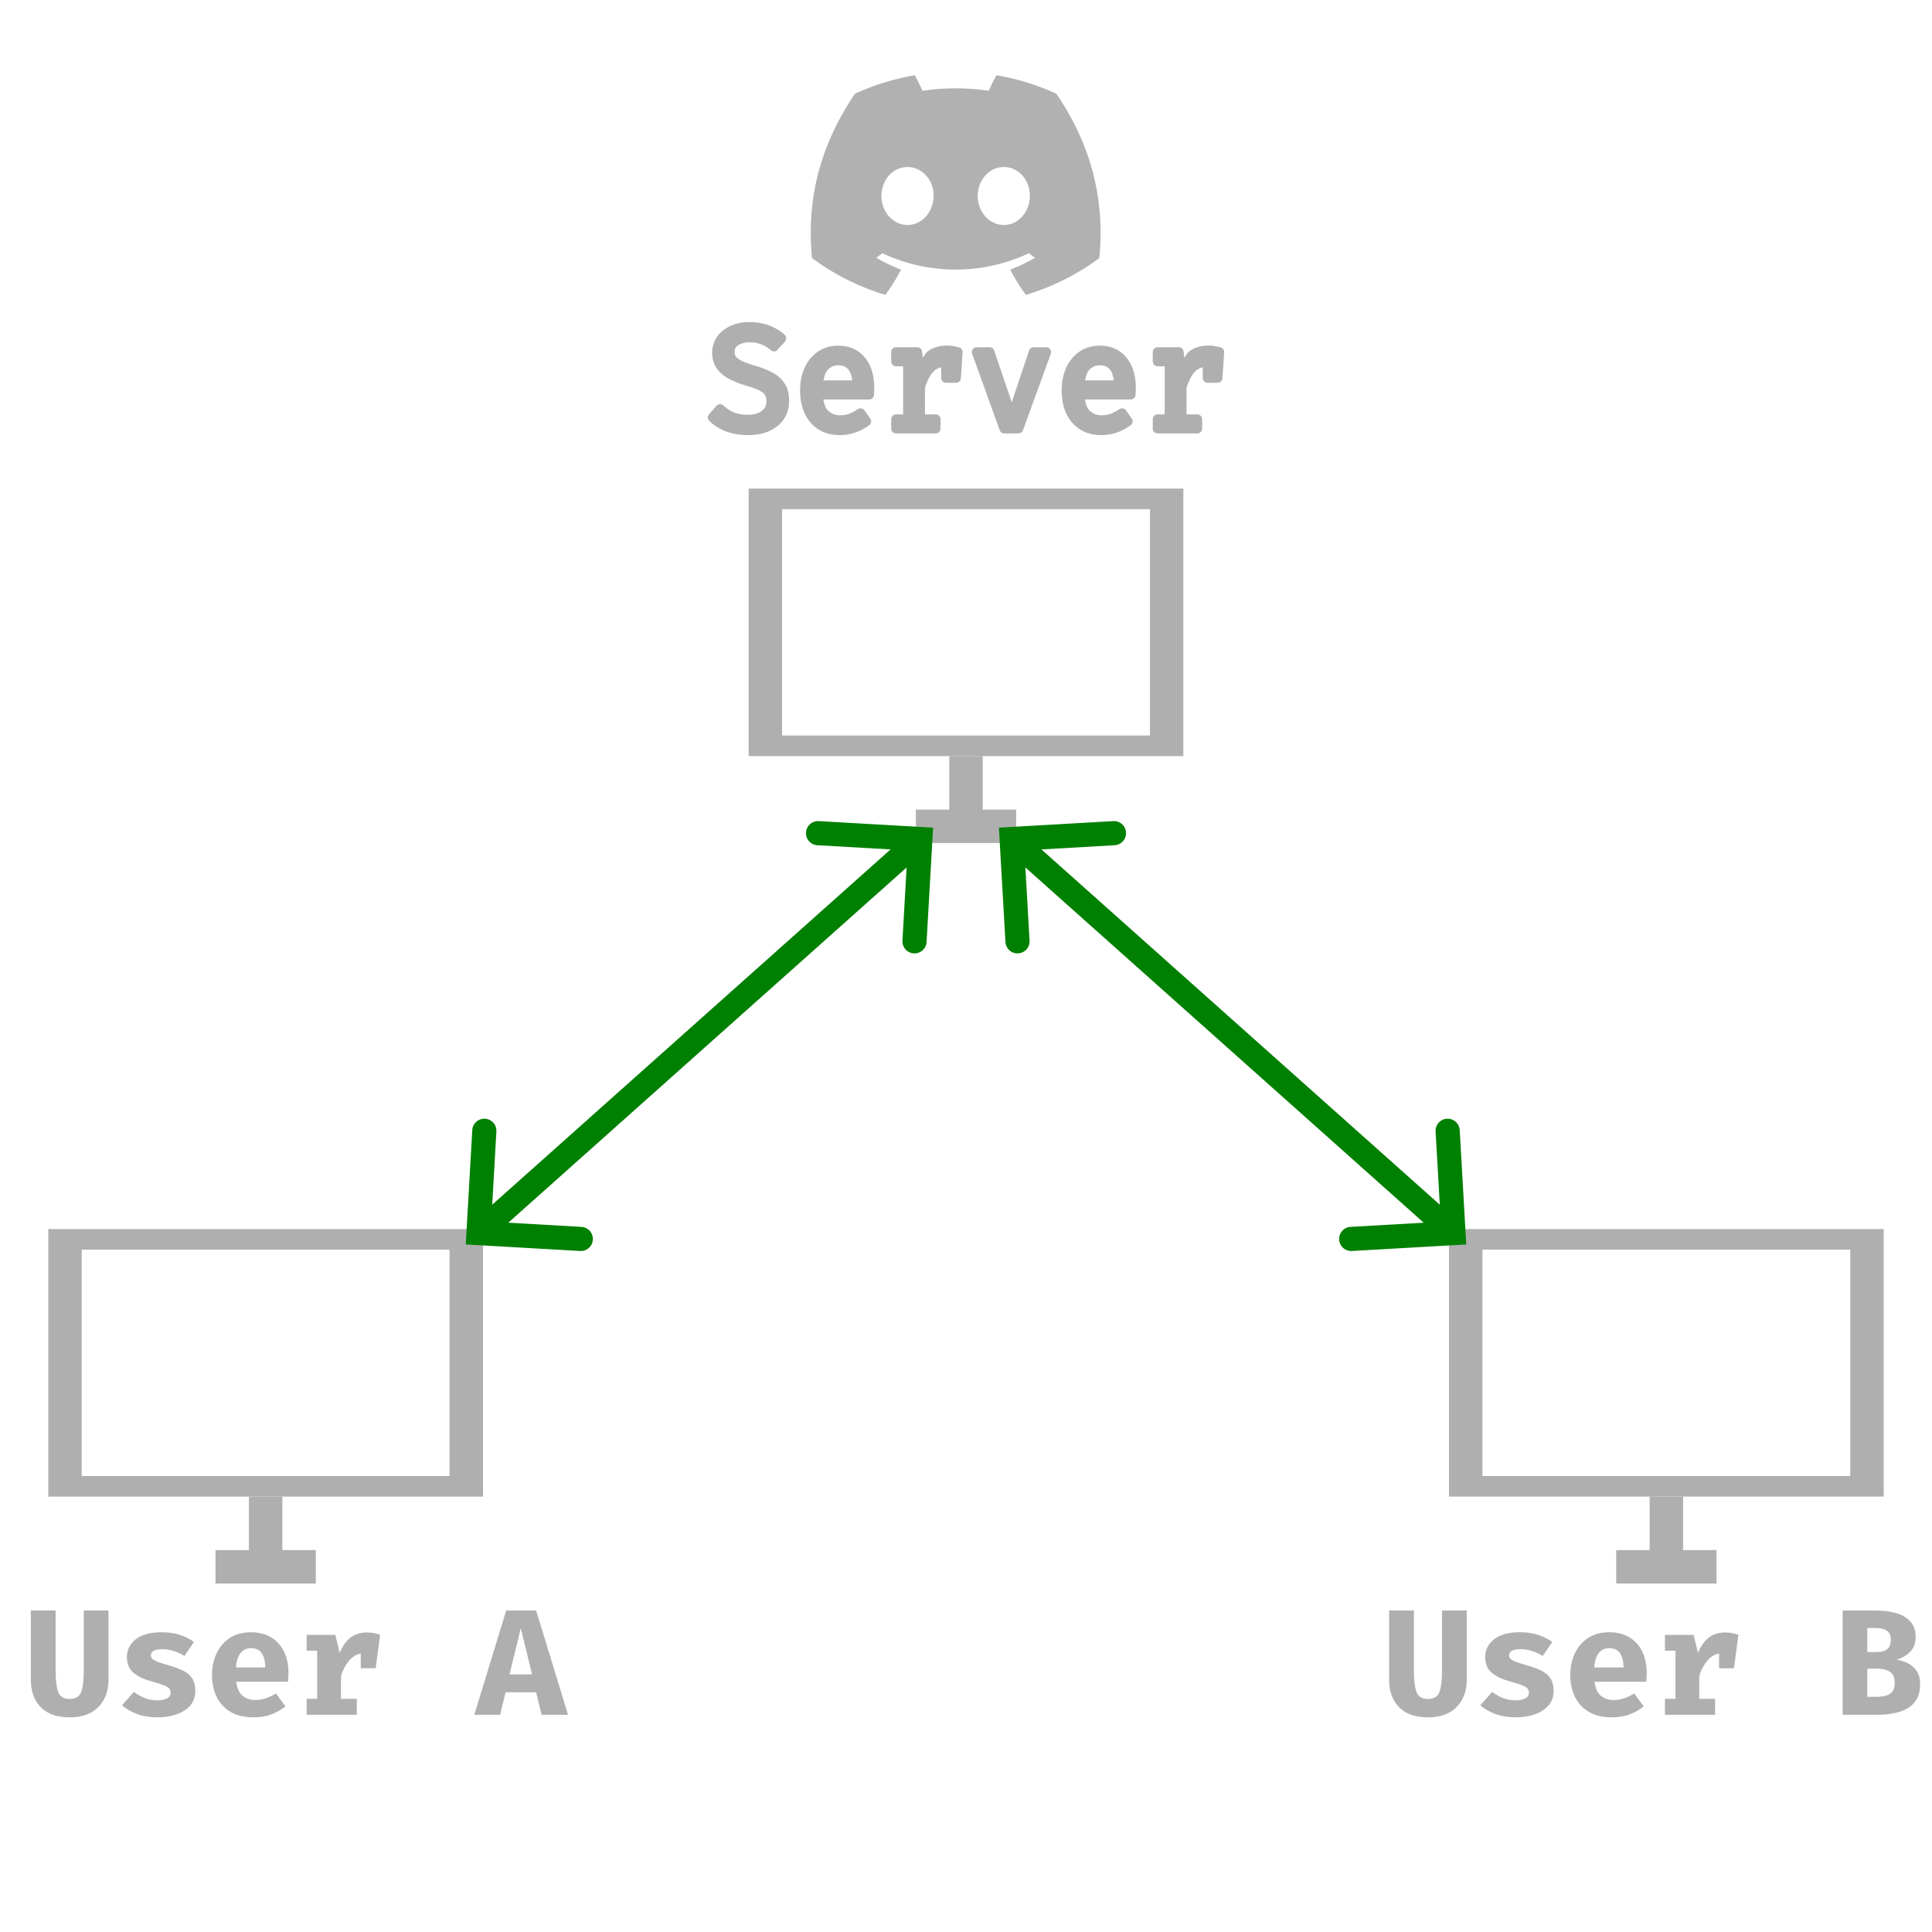 <?xml version="1.0" encoding="UTF-8" standalone="no"?>
<!-- Created with Inkscape (http://www.inkscape.org/) -->

<svg
   width="400"
   height="400"
   viewBox="0 0 400 400"
   version="1.1"
   id="svg1"
   inkscape:version="1.4.1 (1:1.4.1+202503302257+93de688d07)"
   sodipodi:docname="server.svg"
   inkscape:export-filename="maker.png"
   inkscape:export-xdpi="96"
   inkscape:export-ydpi="96"
   xml:space="preserve"
   xmlns:inkscape="http://www.inkscape.org/namespaces/inkscape"
   xmlns:sodipodi="http://sodipodi.sourceforge.net/DTD/sodipodi-0.dtd"
   xmlns="http://www.w3.org/2000/svg"
   xmlns:svg="http://www.w3.org/2000/svg"><sodipodi:namedview
     id="namedview1"
     pagecolor="#ffffff"
     bordercolor="#000000"
     borderopacity="0.25"
     inkscape:showpageshadow="2"
     inkscape:pageopacity="0.0"
     inkscape:pagecheckerboard="0"
     inkscape:deskcolor="#d1d1d1"
     inkscape:document-units="px"
     showgrid="true"
     inkscape:zoom="1.4142136"
     inkscape:cx="126.57211"
     inkscape:cy="213.19269"
     inkscape:window-width="1920"
     inkscape:window-height="1011"
     inkscape:window-x="1920"
     inkscape:window-y="32"
     inkscape:window-maximized="1"
     inkscape:current-layer="layer1"><inkscape:grid
       id="grid1"
       units="px"
       originx="0"
       originy="0"
       spacingx="1"
       spacingy="1"
       empcolor="#0099e5"
       empopacity="0.302"
       color="#0099e5"
       opacity="0.149"
       empspacing="5"
       enabled="true"
       visible="true" /></sodipodi:namedview><defs
     id="defs1" /><g
     inkscape:label="Layer 1"
     inkscape:groupmode="layer"
     id="layer1"><g
       id="g1"
       transform="translate(-5,68.85)"><path
         id="rect4"
         style="fill:#afafaf;stroke-width:13.846;stroke-linecap:round;stroke-linejoin:round"
         d="m 160,32.308 v 55.385 h 90 V 32.308 Z m 6.923,4.261 h 76.154 v 46.863 h -76.154 z" /><rect
         style="fill:#afafaf;stroke-width:19.323;stroke-linecap:round;stroke-linejoin:round"
         id="rect5"
         width="6.923"
         height="14.538"
         x="201.538"
         y="87.692" /><rect
         style="fill:#afafaf;stroke-width:23.095;stroke-linecap:round;stroke-linejoin:round"
         id="rect5-6"
         width="6.923"
         height="20.769"
         x="98.769"
         y="-215.385"
         transform="rotate(90)" /></g><g
       id="g2"
       transform="translate(-40,94.466)"><path
         id="rect4-5"
         style="fill:#afafaf;stroke-width:13.846;stroke-linecap:round;stroke-linejoin:round"
         d="m 50,160 v 55.385 h 90 V 160 Z m 6.923,4.261 h 76.154 v 46.863 H 56.923 Z" /><rect
         style="fill:#afafaf;stroke-width:19.323;stroke-linecap:round;stroke-linejoin:round"
         id="rect5-3"
         width="6.923"
         height="14.538"
         x="91.538"
         y="215.385" /><rect
         style="fill:#afafaf;stroke-width:23.095;stroke-linecap:round;stroke-linejoin:round"
         id="rect5-6-5"
         width="6.923"
         height="20.769"
         x="226.462"
         y="-105.385"
         transform="rotate(90)" /></g><g
       id="g3"
       transform="translate(12.929,-5.843)"><path
         id="rect4-5-1"
         style="fill:#afafaf;stroke-width:13.846;stroke-linecap:round;stroke-linejoin:round"
         d="m 287.071,260.309 v 55.385 h 90 v -55.385 z m 6.923,4.261 h 76.154 v 46.863 h -76.154 z" /><rect
         style="fill:#afafaf;stroke-width:19.323;stroke-linecap:round;stroke-linejoin:round"
         id="rect5-3-2"
         width="6.923"
         height="14.538"
         x="328.61"
         y="315.693" /><rect
         style="fill:#afafaf;stroke-width:23.095;stroke-linecap:round;stroke-linejoin:round"
         id="rect5-6-5-7"
         width="6.923"
         height="20.769"
         x="326.77"
         y="-342.456"
         transform="rotate(90)" /></g><g
       id="path3"
       style="opacity:1"><path
         style="baseline-shift:baseline;display:inline;overflow:visible;vector-effect:none;fill:#008000;stroke-linecap:round;stroke-linejoin:round;enable-background:accumulate;stop-color:#000000;stop-opacity:1"
         d="m 187.951,172.678 -89.615,79.922 a 2.5,2.5 0 0 0 -0.201,3.529 2.5,2.5 0 0 0 3.529,0.203 L 191.279,176.408 a 2.5,2.5 0 0 0 0.201,-3.529 2.5,2.5 0 0 0 -3.529,-0.201 z"
         id="path13" /><g
         id="g11"><path
           style="baseline-shift:baseline;display:inline;overflow:visible;vector-effect:none;fill:#008000;stroke-linecap:round;enable-background:accumulate;stop-color:#000000;stop-opacity:1;opacity:1"
           d="m 100.42,231.623 a 2.5,2.5 0 0 0 -2.639,2.354 l -1.354,23.674 23.676,1.354 a 2.5,2.5 0 0 0 2.639,-2.354 2.5,2.5 0 0 0 -2.354,-2.639 l -18.684,-1.066 1.068,-18.684 a 2.5,2.5 0 0 0 -2.354,-2.639 z"
           id="path11" /><path
           style="baseline-shift:baseline;display:inline;overflow:visible;vector-effect:none;fill:#008000;stroke-linecap:round;enable-background:accumulate;stop-color:#000000;stop-opacity:1;opacity:1"
           d="m 169.512,170.004 a 2.5,2.5 0 0 0 -2.639,2.354 2.5,2.5 0 0 0 2.354,2.639 l 18.684,1.068 -1.068,18.682 a 2.5,2.5 0 0 0 2.354,2.639 2.5,2.5 0 0 0 2.639,-2.354 l 1.354,-23.674 z"
           id="path12" /></g></g><g
       id="path5"
       style="opacity:1"><path
         style="baseline-shift:baseline;display:inline;overflow:visible;vector-effect:none;fill:#008000;stroke-linecap:round;stroke-linejoin:round;enable-background:accumulate;stop-color:#000000;stop-opacity:1"
         d="m 210.242,172.047 a 2.5,2.5 0 0 0 -1.723,0.832 2.5,2.5 0 0 0 0.201,3.529 l 89.615,79.924 a 2.5,2.5 0 0 0 3.529,-0.203 2.5,2.5 0 0 0 -0.201,-3.529 l -89.615,-79.922 a 2.5,2.5 0 0 0 -1.807,-0.631 z"
         id="path10" /><g
         id="g5"><path
           style="baseline-shift:baseline;display:inline;overflow:visible;vector-effect:none;fill:#008000;stroke-linecap:round;enable-background:accumulate;stop-color:#000000;stop-opacity:1;opacity:1"
           d="m 230.488,170.004 -23.676,1.354 1.354,23.674 a 2.5,2.5 0 0 0 2.639,2.354 2.5,2.5 0 0 0 2.354,-2.639 l -1.068,-18.682 18.684,-1.068 a 2.5,2.5 0 0 0 2.354,-2.639 2.5,2.5 0 0 0 -2.639,-2.354 z"
           id="path8" /><path
           style="baseline-shift:baseline;display:inline;overflow:visible;vector-effect:none;fill:#008000;stroke-linecap:round;enable-background:accumulate;stop-color:#000000;stop-opacity:1;opacity:1"
           d="m 299.58,231.623 a 2.5,2.5 0 0 0 -2.354,2.639 l 1.068,18.684 -18.684,1.066 a 2.5,2.5 0 0 0 -2.354,2.639 2.5,2.5 0 0 0 2.639,2.354 l 23.676,-1.354 -1.354,-23.674 a 2.5,2.5 0 0 0 -2.639,-2.354 z"
           id="path9" /></g></g><g
       id="text15-0-75"
       transform="translate(-2.395,13.437)"><path
         style="-inkscape-font-specification:'FiraCode Nerd Font';fill:#afafaf;stroke-linecap:round;stroke-linejoin:round"
         d="m 164.773,69.567 q 0,1.79 -0.888,3.159 -0.888,1.369 -2.587,2.151 -1.685,0.767 -4.092,0.767 -2.271,0 -4.122,-0.692 -1.835,-0.692 -3.144,-1.956 l 1.549,-1.745 q 1.068,1.008 2.467,1.61 1.399,0.587 3.294,0.587 1.264,0 2.362,-0.406 1.098,-0.421 1.775,-1.264 0.677,-0.857 0.677,-2.166 0,-0.993 -0.391,-1.7 -0.391,-0.722 -1.384,-1.264 -0.993,-0.557 -2.768,-1.083 -2.046,-0.602 -3.55,-1.354 -1.489,-0.767 -2.317,-1.865 -0.812,-1.113 -0.812,-2.768 0,-1.549 0.857,-2.753 0.857,-1.203 2.362,-1.88 1.519,-0.692 3.49,-0.692 2.151,0 3.731,0.617 1.595,0.602 2.888,1.745 l -1.534,1.7 q -1.113,-0.978 -2.392,-1.429 -1.279,-0.451 -2.602,-0.451 -1.7,0 -2.918,0.752 -1.218,0.752 -1.218,2.302 0,0.903 0.481,1.549 0.481,0.632 1.625,1.173 1.143,0.542 3.114,1.113 1.61,0.466 2.978,1.173 1.384,0.692 2.226,1.895 0.842,1.188 0.842,3.174 z m 6.92,-1.294 q 0.105,2.753 1.444,4.016 1.354,1.249 3.189,1.249 1.218,0 2.196,-0.361 0.978,-0.361 2.031,-1.068 l 1.188,1.67 q -1.098,0.872 -2.527,1.369 -1.429,0.496 -2.918,0.496 -2.317,0 -3.941,-1.038 -1.61,-1.038 -2.467,-2.888 -0.842,-1.865 -0.842,-4.317 0,-2.407 0.842,-4.272 0.857,-1.865 2.407,-2.933 1.564,-1.068 3.67,-1.068 2.994,0 4.708,2.076 1.73,2.076 1.73,5.686 0,0.406 -0.03,0.767 -0.015,0.361 -0.03,0.617 z m 4.302,-7.07 q -1.76,0 -2.948,1.249 -1.188,1.249 -1.339,3.866 h 8.258 q -0.045,-2.542 -1.113,-3.821 -1.068,-1.294 -2.858,-1.294 z m 11.914,14.095 v -1.941 h 2.467 V 61.399 h -2.467 v -1.941 h 4.392 l 0.466,3.746 q 0.918,-1.956 2.226,-3.024 1.309,-1.068 3.46,-1.068 0.662,0 1.173,0.105 0.526,0.09 1.068,0.241 l -0.361,5.355 h -2.076 v -3.37 q -0.06,0 -0.135,0 -3.64,0 -5.22,5.205 v 6.709 h 3.219 v 1.941 z m 31.108,-15.84 -5.761,15.84 h -2.933 l -5.716,-15.84 h 2.678 l 4.588,13.538 4.528,-13.538 z m 6.829,8.815 q 0.105,2.753 1.444,4.016 1.354,1.249 3.189,1.249 1.218,0 2.196,-0.361 0.978,-0.361 2.031,-1.068 l 1.188,1.67 q -1.098,0.872 -2.527,1.369 -1.429,0.496 -2.918,0.496 -2.317,0 -3.941,-1.038 -1.61,-1.038 -2.467,-2.888 -0.842,-1.865 -0.842,-4.317 0,-2.407 0.842,-4.272 0.857,-1.865 2.407,-2.933 1.564,-1.068 3.67,-1.068 2.994,0 4.708,2.076 1.73,2.076 1.73,5.686 0,0.406 -0.03,0.767 -0.015,0.361 -0.03,0.617 z m 4.302,-7.07 q -1.76,0 -2.948,1.249 -1.188,1.249 -1.339,3.866 h 8.258 q -0.045,-2.542 -1.113,-3.821 -1.068,-1.294 -2.858,-1.294 z m 11.914,14.095 v -1.941 h 2.467 V 61.399 h -2.467 v -1.941 h 4.392 l 0.466,3.746 q 0.918,-1.956 2.226,-3.024 1.309,-1.068 3.46,-1.068 0.662,0 1.173,0.105 0.526,0.09 1.068,0.241 l -0.361,5.355 h -2.076 v -3.37 q -0.06,0 -0.135,0 -3.64,0 -5.22,5.205 v 6.709 h 3.219 v 1.941 z"
         id="path31" /><path
         style="-inkscape-font-specification:'FiraCode Nerd Font';fill:#afafaf;stroke-linecap:round;stroke-linejoin:round"
         d="m 157.553,53.254 c -1.429,0 -2.74,0.252 -3.9,0.779 -1.14,0.513 -2.085,1.258 -2.766,2.213 -0.689,0.967 -1.043,2.115 -1.043,3.332 0,1.267 0.323,2.425 1.004,3.357 a 1,1 0 0 0 0.01,0.014 c 0.658,0.873 1.558,1.586 2.656,2.152 a 1,1 0 0 0 0.012,0.004 c 1.069,0.535 2.305,1.006 3.713,1.42 1.14,0.338 2.005,0.684 2.562,0.996 a 1,1 0 0 0 0.012,0.006 c 0.546,0.298 0.841,0.599 0.982,0.861 a 1,1 0 0 0 0.004,0.008 c 0.165,0.298 0.268,0.684 0.268,1.215 0,0.699 -0.166,1.168 -0.463,1.545 -0.335,0.415 -0.761,0.725 -1.344,0.949 -0.613,0.226 -1.275,0.342 -2.008,0.342 -1.158,0 -2.119,-0.18 -2.902,-0.508 -0.829,-0.357 -1.547,-0.825 -2.172,-1.414 a 1,1 0 0 0 -1.436,0.062 l -1.549,1.744 a 1,1 0 0 0 0.053,1.385 c 0.975,0.941 2.148,1.667 3.486,2.172 a 1,1 0 0 0 0.002,0 c 1.359,0.508 2.857,0.756 4.473,0.756 1.711,0 3.219,-0.272 4.506,-0.857 a 1,1 0 0 0 0.004,-0.002 c 1.274,-0.586 2.305,-1.431 3.008,-2.516 0.7,-1.08 1.049,-2.344 1.049,-3.703 0,-1.462 -0.313,-2.74 -1.023,-3.746 l -0.002,-0.002 c -0.657,-0.937 -1.538,-1.685 -2.594,-2.213 -0.972,-0.501 -2.024,-0.916 -3.15,-1.242 -1.282,-0.372 -2.279,-0.733 -2.963,-1.057 -0.673,-0.319 -1.08,-0.646 -1.254,-0.873 -0.185,-0.251 -0.281,-0.525 -0.281,-0.945 0,-0.771 0.193,-1.111 0.744,-1.451 0.635,-0.392 1.407,-0.602 2.393,-0.602 0.769,0 1.519,0.128 2.27,0.393 0.725,0.256 1.408,0.661 2.064,1.238 a 1,1 0 0 0 1.402,-0.082 l 1.535,-1.699 a 1,1 0 0 0 -0.08,-1.42 c -0.948,-0.838 -2.019,-1.482 -3.191,-1.926 -1.195,-0.466 -2.562,-0.686 -4.09,-0.686 z m 0,2 c 1.339,0 2.457,0.194 3.367,0.549 a 1,1 0 0 0 0.01,0.004 c 0.626,0.236 1.152,0.65 1.699,1.025 l -0.197,0.217 c -0.599,-0.416 -1.185,-0.87 -1.854,-1.105 -0.955,-0.337 -1.939,-0.508 -2.936,-0.508 -1.281,0 -2.454,0.29 -3.443,0.9 -1.073,0.663 -1.693,1.857 -1.693,3.152 0,0.779 0.226,1.537 0.68,2.146 a 1,1 0 0 0 0.006,0.01 c 0.469,0.615 1.143,1.069 1.992,1.471 0.84,0.398 1.918,0.78 3.264,1.17 1.016,0.294 1.949,0.662 2.799,1.102 a 1,1 0 0 0 0.012,0.006 c 0.788,0.394 1.388,0.909 1.854,1.574 a 1,1 0 0 0 0.004,0.004 c 0.41,0.578 0.658,1.413 0.658,2.596 0,1.028 -0.243,1.87 -0.727,2.615 -0.48,0.74 -1.172,1.329 -2.162,1.785 -5e-4,2.24e-4 -0.001,-2.24e-4 -0.002,0 -0.96,0.437 -2.178,0.678 -3.676,0.678 -1.413,0 -2.664,-0.215 -3.771,-0.629 -0.781,-0.295 -1.367,-0.769 -1.975,-1.225 l 0.217,-0.242 c 0.599,0.449 1.178,0.927 1.885,1.23 a 1,1 0 0 0 0.008,0.004 c 1.081,0.453 2.315,0.664 3.682,0.664 0.95,0 1.86,-0.153 2.709,-0.467 a 1,1 0 0 0 0.01,-0.004 c 0.876,-0.336 1.632,-0.868 2.197,-1.572 a 1,1 0 0 0 0.006,-0.006 c 0.605,-0.766 0.893,-1.742 0.893,-2.787 0,-0.791 -0.161,-1.534 -0.516,-2.178 -0.379,-0.698 -1.003,-1.235 -1.777,-1.658 -0.766,-0.429 -1.742,-0.805 -2.967,-1.168 a 1,1 0 0 0 -0.002,-0.002 c -1.315,-0.387 -2.441,-0.817 -3.375,-1.283 -0.885,-0.456 -1.524,-0.985 -1.969,-1.574 -0.399,-0.55 -0.617,-1.235 -0.617,-2.17 0,-0.848 0.218,-1.535 0.672,-2.172 0.463,-0.649 1.092,-1.159 1.957,-1.549 a 1,1 0 0 0 0.004,-0.002 c 0.864,-0.394 1.879,-0.602 3.076,-0.602 z m 40.9,2.859 c -1.6,0 -3.011,0.411 -4.092,1.293 -0.369,0.301 -0.587,0.844 -0.906,1.225 l -0.162,-1.297 a 1,1 0 0 0 -0.992,-0.875 h -4.393 a 1,1 0 0 0 -1,1 v 1.939 a 1,1 0 0 0 1,1 h 1.467 v 9.959 h -1.467 a 1,1 0 0 0 -1,1 v 1.941 a 1,1 0 0 0 1,1 h 8.215 a 1,1 0 0 0 1,-1 v -1.941 a 1,1 0 0 0 -1,-1 h -2.221 v -5.5 c 0.491,-1.572 1.112,-2.717 1.801,-3.404 0.473,-0.471 0.991,-0.708 1.555,-0.85 v 2.211 a 1,1 0 0 0 1,1 h 2.076 a 1,1 0 0 0 0.998,-0.934 l 0.361,-5.355 a 1,1 0 0 0 -0.73,-1.031 c -0.381,-0.106 -0.759,-0.19 -1.135,-0.256 -0.002,-4.92e-4 -0.005,4.9e-4 -0.008,0 -0.422,-0.086 -0.876,-0.125 -1.367,-0.125 z m 54.154,0 c -1.6,0 -3.011,0.411 -4.092,1.293 -0.368,0.3 -0.587,0.843 -0.906,1.223 l -0.162,-1.295 a 1,1 0 0 0 -0.992,-0.875 h -4.393 a 1,1 0 0 0 -1,1 v 1.939 a 1,1 0 0 0 1,1 h 1.467 v 9.959 h -1.467 a 1,1 0 0 0 -1,1 v 1.941 a 1,1 0 0 0 1,1 h 8.213 a 1,1 0 0 0 1,-1 v -1.941 a 1,1 0 0 0 -1,-1 h -2.219 v -5.5 c 0.491,-1.572 1.112,-2.717 1.801,-3.404 0.472,-0.471 0.991,-0.708 1.555,-0.85 v 2.211 a 1,1 0 0 0 1,1 h 2.076 a 1,1 0 0 0 0.998,-0.934 l 0.361,-5.355 a 1,1 0 0 0 -0.73,-1.031 c -0.385,-0.107 -0.768,-0.192 -1.146,-0.258 -0.421,-0.086 -0.873,-0.123 -1.363,-0.123 z m -76.643,0.014 c -1.573,0 -3.019,0.412 -4.234,1.242 a 1,1 0 0 0 -0.004,0.004 c -1.186,0.817 -2.111,1.952 -2.748,3.338 a 1,1 0 0 0 -0.002,0.006 c -0.628,1.391 -0.932,2.962 -0.932,4.684 0,1.749 0.302,3.335 0.932,4.729 a 1,1 0 0 0 0.004,0.01 c 0.642,1.385 1.6,2.514 2.832,3.309 a 1,1 0 0 0 0.004,0.002 c 1.265,0.808 2.785,1.195 4.479,1.195 1.104,0 2.194,-0.186 3.248,-0.553 1.049,-0.364 1.995,-0.874 2.82,-1.529 a 1,1 0 0 0 0.193,-1.363 l -1.189,-1.67 a 1,1 0 0 0 -1.371,-0.25 c -0.648,0.435 -1.258,0.751 -1.82,0.959 -0.525,0.194 -1.136,0.301 -1.85,0.301 -0.992,0 -1.768,-0.303 -2.502,-0.977 l -0.002,-0.002 c -0.477,-0.451 -0.777,-1.26 -0.955,-2.287 h 9.477 a 1,1 0 0 0 0.998,-0.941 c 0.011,-0.179 0.021,-0.39 0.031,-0.635 l -0.004,0.043 c 0.023,-0.272 0.033,-0.556 0.033,-0.852 0,-2.565 -0.625,-4.72 -1.959,-6.322 -1.325,-1.604 -3.252,-2.439 -5.479,-2.439 z m 54.154,0 c -1.573,0 -3.019,0.412 -4.234,1.242 a 1,1 0 0 0 -0.004,0.004 c -1.186,0.817 -2.111,1.952 -2.748,3.338 a 1,1 0 0 0 -0.002,0.006 c -0.628,1.391 -0.932,2.962 -0.932,4.684 0,1.749 0.302,3.335 0.932,4.729 a 1,1 0 0 0 0.004,0.01 c 0.642,1.385 1.599,2.514 2.832,3.309 a 1,1 0 0 0 0.004,0.002 c 1.265,0.808 2.785,1.195 4.479,1.195 1.104,0 2.192,-0.186 3.246,-0.553 1.049,-0.364 1.997,-0.874 2.822,-1.529 a 1,1 0 0 0 0.191,-1.363 l -1.188,-1.67 a 1,1 0 0 0 -1.373,-0.25 c -0.648,0.435 -1.256,0.751 -1.818,0.959 -0.525,0.194 -1.136,0.301 -1.85,0.301 -0.994,0 -1.771,-0.304 -2.506,-0.98 -0.477,-0.451 -0.776,-1.259 -0.953,-2.285 h 9.475 a 1,1 0 0 0 1,-0.941 c 0.01,-0.167 0.018,-0.368 0.027,-0.592 v -0.004 c 0.022,-0.27 0.033,-0.554 0.033,-0.848 0,-2.565 -0.625,-4.72 -1.959,-6.322 -1.325,-1.604 -3.252,-2.439 -5.479,-2.439 z m -25.514,0.332 a 1,1 0 0 0 -0.939,1.338 l 5.717,15.842 a 1,1 0 0 0 0.939,0.66 h 2.934 a 1,1 0 0 0 0.939,-0.658 l 5.762,-15.84 a 1,1 0 0 0 -0.939,-1.342 h -2.617 a 1,1 0 0 0 -0.949,0.682 l -3.586,10.723 -3.635,-10.727 a 1,1 0 0 0 -0.947,-0.678 z m -6.152,1.654 c 0.388,0 0.715,0.031 0.973,0.084 a 1,1 0 0 0 0.033,0.006 c 0.059,0.01 0.121,0.03 0.18,0.041 l -0.24,3.57 h -0.141 v -2.371 a 1,1 0 0 0 -1,-1 h -0.135 c -1.01,0 -1.922,0.361 -2.76,0.873 0.096,-0.091 0.165,-0.281 0.264,-0.361 0.665,-0.542 1.558,-0.842 2.826,-0.842 z m 54.154,0 c 0.388,0 0.715,0.031 0.973,0.084 a 1,1 0 0 0 0.031,0.006 c 0.059,0.01 0.122,0.03 0.182,0.041 l -0.24,3.57 h -0.141 v -2.371 a 1,1 0 0 0 -1,-1 h -0.135 c -1.011,0 -1.925,0.361 -2.764,0.875 0.097,-0.091 0.166,-0.282 0.266,-0.363 0.665,-0.542 1.56,-0.842 2.828,-0.842 z m -76.643,0.014 c 1.765,0 2.976,0.549 3.938,1.713 a 1,1 0 0 0 0.002,0.004 c 0.971,1.165 1.498,2.798 1.498,5.045 0,0.138 -0.008,0.258 -0.014,0.385 h -1.256 a 1,1 0 0 0 0.834,-0.973 c -0.033,-1.831 -0.43,-3.346 -1.346,-4.443 -0.887,-1.072 -2.194,-1.654 -3.627,-1.654 -1.41,0 -2.71,0.548 -3.672,1.559 -1.018,1.07 -1.505,2.612 -1.613,4.498 a 1,1 0 0 0 0.939,1.033 1,1 0 0 0 -0.955,1.02 c 0.076,1.991 0.611,3.623 1.758,4.705 a 1,1 0 0 0 0.008,0.008 c 1.068,0.985 2.417,1.514 3.867,1.514 0.911,0 1.764,-0.136 2.543,-0.424 0.453,-0.167 0.914,-0.463 1.371,-0.719 l 0.039,0.055 c -0.447,0.267 -0.859,0.566 -1.393,0.752 -0.851,0.296 -1.71,0.441 -2.592,0.441 -1.393,0 -2.498,-0.305 -3.398,-0.879 -0.912,-0.588 -1.599,-1.385 -2.1,-2.465 -0.492,-1.093 -0.752,-2.383 -0.752,-3.9 0,-1.486 0.258,-2.758 0.752,-3.854 l 0.002,-0.002 c 0.506,-1.1 1.183,-1.919 2.062,-2.525 0.87,-0.593 1.87,-0.893 3.104,-0.893 z m 54.154,0 c 1.765,0 2.976,0.549 3.938,1.713 a 1,1 0 0 0 0.002,0.004 c 0.971,1.165 1.498,2.798 1.498,5.045 0,0.138 -0.008,0.258 -0.014,0.385 h -1.256 a 1,1 0 0 0 0.832,-0.973 c -0.033,-1.83 -0.427,-3.344 -1.342,-4.441 -0.887,-1.074 -2.195,-1.656 -3.629,-1.656 -1.41,0 -2.71,0.548 -3.672,1.559 -1.018,1.07 -1.505,2.612 -1.613,4.498 a 1,1 0 0 0 0.938,1.033 1,1 0 0 0 -0.953,1.02 c 0.076,1.991 0.609,3.623 1.756,4.705 a 1,1 0 0 0 0.01,0.008 c 1.068,0.985 2.417,1.514 3.867,1.514 0.911,0 1.763,-0.136 2.541,-0.424 0.454,-0.168 0.915,-0.464 1.373,-0.721 l 0.039,0.055 c -0.447,0.267 -0.86,0.568 -1.395,0.754 -0.851,0.296 -1.708,0.441 -2.59,0.441 -1.393,0 -2.498,-0.305 -3.398,-0.879 -0.912,-0.588 -1.599,-1.385 -2.1,-2.465 -0.492,-1.093 -0.752,-2.383 -0.752,-3.9 0,-1.487 0.259,-2.761 0.754,-3.857 2.5e-4,-5.35e-4 -2.4e-4,-0.001 0,-0.002 0.506,-1.098 1.184,-1.916 2.062,-2.521 0.87,-0.593 1.87,-0.893 3.104,-0.893 z m -39.684,0.332 h 0.982 l 0.357,2.869 a 1,1 0 0 0 1.102,0.723 c -0.356,0.688 -0.67,1.448 -0.932,2.309 a 1,1 0 0 0 -0.043,0.289 v 6.709 a 1,1 0 0 0 0.941,0.941 h -2.41 A 1,1 0 0 0 191.375,73.357 V 61.398 a 1,1 0 0 0 -0.939,-0.939 z m 15.596,0 h 0.535 l 4.359,12.859 a 1,1 0 0 0 1.895,-0.004 l 4.299,-12.855 h 0.471 l -5.035,13.84 h -1.529 z m 38.559,0 h 0.982 l 0.357,2.869 a 1,1 0 0 0 1.102,0.723 c -0.356,0.688 -0.67,1.448 -0.932,2.309 a 1,1 0 0 0 -0.043,0.289 v 6.709 a 1,1 0 0 0 0.941,0.941 h -2.41 a 1,1 0 0 0 0.941,-0.941 V 61.398 a 1,1 0 0 0 -0.939,-0.939 z m -68.596,1.744 c 0.952,0 1.55,0.279 2.088,0.93 a 1,1 0 0 0 0.004,0.006 c 0.375,0.449 0.609,1.225 0.744,2.18 h -5.936 c 0.182,-0.964 0.461,-1.74 0.877,-2.178 0.622,-0.654 1.286,-0.938 2.223,-0.938 z m 54.154,0 c 0.952,0 1.55,0.279 2.088,0.93 a 1,1 0 0 0 0.004,0.006 c 0.375,0.449 0.609,1.225 0.744,2.18 h -5.938 c 0.182,-0.964 0.463,-1.74 0.879,-2.178 0.622,-0.654 1.286,-0.938 2.223,-0.938 z"
         id="path32" /></g><path
       style="font-weight:bold;font-size:30.374px;font-family:'FiraCode Nerd Font';-inkscape-font-specification:'FiraCode Nerd Font Bold';fill:#afafaf;stroke-width:2.531"
       d="m 22.464,333.437 v 14.361 q 0,2.212 -0.903,3.972 -0.888,1.745 -2.679,2.773 -1.776,1.012 -4.455,1.012 -2.695,0 -4.486,-0.981 -1.776,-0.981 -2.664,-2.726 -0.888,-1.745 -0.888,-4.05 v -14.361 h 5.125 v 12.461 q 0,2.913 0.53,4.393 0.53,1.464 2.383,1.464 1.854,0 2.383,-1.464 0.53,-1.48 0.53,-4.393 v -12.461 z m 10.125,18.598 q 1.231,0 1.978,-0.389 0.763,-0.389 0.763,-1.168 0,-0.53 -0.296,-0.888 -0.296,-0.358 -1.137,-0.685 -0.841,-0.327 -2.492,-0.779 -2.274,-0.607 -3.707,-1.745 -1.417,-1.137 -1.417,-3.333 0,-2.212 1.838,-3.66 1.854,-1.449 5.343,-1.449 2.212,0 3.847,0.576 1.651,0.561 2.85,1.433 l -1.963,2.897 q -1.028,-0.639 -2.212,-1.012 -1.184,-0.389 -2.383,-0.389 -2.368,0 -2.368,1.277 0,0.421 0.296,0.732 0.312,0.296 1.153,0.623 0.841,0.312 2.461,0.779 1.604,0.452 2.788,1.044 1.199,0.592 1.854,1.589 0.654,0.981 0.654,2.601 0,1.807 -1.075,3.037 -1.075,1.215 -2.85,1.822 -1.776,0.607 -3.894,0.607 -2.399,0 -4.237,-0.685 -1.838,-0.685 -3.131,-1.807 l 2.477,-2.773 q 0.966,0.748 2.181,1.246 1.231,0.498 2.679,0.498 z m 16.324,-3.847 q 0.249,2.025 1.324,2.913 1.075,0.872 2.648,0.872 1.137,0 2.196,-0.374 1.059,-0.374 2.041,-0.997 l 1.978,2.679 q -1.168,0.997 -2.835,1.636 -1.651,0.639 -3.769,0.639 -2.835,0 -4.751,-1.121 -1.916,-1.137 -2.882,-3.115 -0.966,-1.978 -0.966,-4.548 0,-2.446 0.935,-4.439 0.935,-2.009 2.726,-3.193 1.807,-1.199 4.408,-1.199 2.368,0 4.097,1.012 1.745,1.012 2.695,2.913 0.966,1.9 0.966,4.564 0,0.421 -0.031,0.903 -0.016,0.483 -0.062,0.857 z m 3.053,-6.947 q -1.324,0 -2.134,0.95 -0.81,0.95 -0.981,3.037 h 6.075 q -0.016,-1.807 -0.701,-2.897 -0.685,-1.09 -2.259,-1.09 z m 11.527,13.785 v -3.302 h 2.181 v -9.969 h -2.181 v -3.271 h 5.935 l 0.903,3.723 q 0.888,-2.134 2.259,-3.178 1.386,-1.044 3.38,-1.044 0.841,0 1.495,0.14 0.654,0.125 1.231,0.358 l -0.919,6.916 h -3.084 v -3.053 q -1.402,0.249 -2.461,1.526 -1.059,1.262 -1.636,3.115 v 4.735 h 3.271 v 3.302 z m 47.508,-4.657 h -6.324 l -1.137,4.657 h -5.343 l 6.604,-21.589 h 6.199 l 6.604,21.589 h -5.467 z m -5.514,-3.707 h 4.673 l -2.336,-9.548 z"
       id="text1"
       aria-label="User A" /><path
       style="font-weight:bold;font-size:30.374px;font-family:'FiraCode Nerd Font';-inkscape-font-specification:'FiraCode Nerd Font Bold';fill:#afafaf;stroke-width:2.531"
       d="m 303.68,333.437 v 14.361 q 0,2.212 -0.903,3.972 -0.888,1.745 -2.679,2.773 -1.776,1.012 -4.455,1.012 -2.695,0 -4.486,-0.981 -1.776,-0.981 -2.664,-2.726 -0.888,-1.745 -0.888,-4.05 v -14.361 h 5.125 v 12.461 q 0,2.913 0.53,4.393 0.53,1.464 2.383,1.464 1.854,0 2.383,-1.464 0.53,-1.48 0.53,-4.393 v -12.461 z m 10.125,18.598 q 1.231,0 1.978,-0.389 0.763,-0.389 0.763,-1.168 0,-0.53 -0.296,-0.888 -0.296,-0.358 -1.137,-0.685 -0.841,-0.327 -2.492,-0.779 -2.274,-0.607 -3.707,-1.745 -1.417,-1.137 -1.417,-3.333 0,-2.212 1.838,-3.66 1.854,-1.449 5.343,-1.449 2.212,0 3.847,0.576 1.651,0.561 2.85,1.433 l -1.963,2.897 q -1.028,-0.639 -2.212,-1.012 -1.184,-0.389 -2.383,-0.389 -2.368,0 -2.368,1.277 0,0.421 0.296,0.732 0.312,0.296 1.153,0.623 0.841,0.312 2.461,0.779 1.604,0.452 2.788,1.044 1.199,0.592 1.854,1.589 0.654,0.981 0.654,2.601 0,1.807 -1.075,3.037 -1.075,1.215 -2.85,1.822 -1.776,0.607 -3.894,0.607 -2.399,0 -4.237,-0.685 -1.838,-0.685 -3.131,-1.807 l 2.477,-2.773 q 0.966,0.748 2.181,1.246 1.231,0.498 2.679,0.498 z m 16.324,-3.847 q 0.249,2.025 1.324,2.913 1.075,0.872 2.648,0.872 1.137,0 2.196,-0.374 1.059,-0.374 2.041,-0.997 l 1.978,2.679 q -1.168,0.997 -2.835,1.636 -1.651,0.639 -3.769,0.639 -2.835,0 -4.751,-1.121 -1.916,-1.137 -2.882,-3.115 -0.966,-1.978 -0.966,-4.548 0,-2.446 0.935,-4.439 0.935,-2.009 2.726,-3.193 1.807,-1.199 4.408,-1.199 2.368,0 4.097,1.012 1.745,1.012 2.695,2.913 0.966,1.9 0.966,4.564 0,0.421 -0.031,0.903 -0.016,0.483 -0.062,0.857 z m 3.053,-6.947 q -1.324,0 -2.134,0.95 -0.81,0.95 -0.981,3.037 h 6.075 q -0.016,-1.807 -0.701,-2.897 -0.685,-1.09 -2.259,-1.09 z m 11.527,13.785 v -3.302 h 2.181 v -9.969 h -2.181 v -3.271 h 5.935 l 0.903,3.723 q 0.888,-2.134 2.259,-3.178 1.386,-1.044 3.38,-1.044 0.841,0 1.495,0.14 0.654,0.125 1.231,0.358 l -0.919,6.916 h -3.084 v -3.053 q -1.402,0.249 -2.461,1.526 -1.059,1.262 -1.636,3.115 v 4.735 h 3.271 v 3.302 z m 52.835,-6.324 q 0,1.869 -0.717,3.1 -0.717,1.231 -1.963,1.931 -1.246,0.701 -2.85,0.997 -1.589,0.296 -3.349,0.296 h -7.165 v -21.589 h 6.838 q 2.227,0 4.097,0.498 1.885,0.498 3.022,1.713 1.153,1.199 1.153,3.302 0,1.931 -1.184,3.084 -1.184,1.153 -2.773,1.558 1.153,0.187 2.274,0.732 1.137,0.53 1.869,1.589 0.748,1.059 0.748,2.788 z m -6.075,-9.237 q 0,-1.277 -0.81,-1.838 -0.794,-0.576 -2.477,-0.576 h -1.573 v 5 h 1.729 q 1.651,0 2.383,-0.607 0.748,-0.607 0.748,-1.978 z m 0.81,9.034 q 0,-1.713 -0.981,-2.368 -0.966,-0.654 -2.586,-0.654 h -2.103 v 5.826 h 1.885 q 0.997,0 1.854,-0.202 0.872,-0.218 1.402,-0.826 0.53,-0.607 0.53,-1.776 z"
       id="text1-4"
       aria-label="User B" /><path
       fill="#fff"
       d="m 218.686,19.388 a 49.622,49.622 0 0 0 -12.378,-3.808 34.007,34.007 0 0 0 -1.586,3.223 46.097,46.097 0 0 0 -13.738,0 34.153,34.153 0 0 0 -1.586,-3.223 49.972,49.972 0 0 0 -12.388,3.818 c -7.834,11.59 -9.958,22.893 -8.896,34.035 v 0 a 49.896,49.896 0 0 0 15.182,7.622 36.668,36.668 0 0 0 3.252,-5.243 32.289,32.289 0 0 1 -5.12,-2.445 c 0.429,-0.311 0.849,-0.632 1.255,-0.944 a 35.663,35.663 0 0 0 30.354,0 c 0.411,0.335 0.831,0.656 1.255,0.944 a 32.411,32.411 0 0 1 -5.13,2.449 36.338,36.338 0 0 0 3.252,5.238 49.67,49.67 0 0 0 15.191,-7.617 v 0 c 1.246,-12.921 -2.128,-24.12 -8.919,-34.049 z m -30.793,27.192 c -2.959,0 -5.403,-2.685 -5.403,-5.989 0,-3.303 2.36,-6.012 5.394,-6.012 3.034,0 5.46,2.709 5.408,6.012 -0.052,3.303 -2.383,5.989 -5.399,5.989 z m 19.934,0 c -2.964,0 -5.399,-2.685 -5.399,-5.989 0,-3.303 2.36,-6.012 5.399,-6.012 3.039,0 5.446,2.709 5.394,6.012 -0.052,3.303 -2.378,5.989 -5.394,5.989 z"
       id="path1-5"
       style="fill:#b1b1b1;fill-opacity:1;stroke-width:0.472" /></g></svg>
